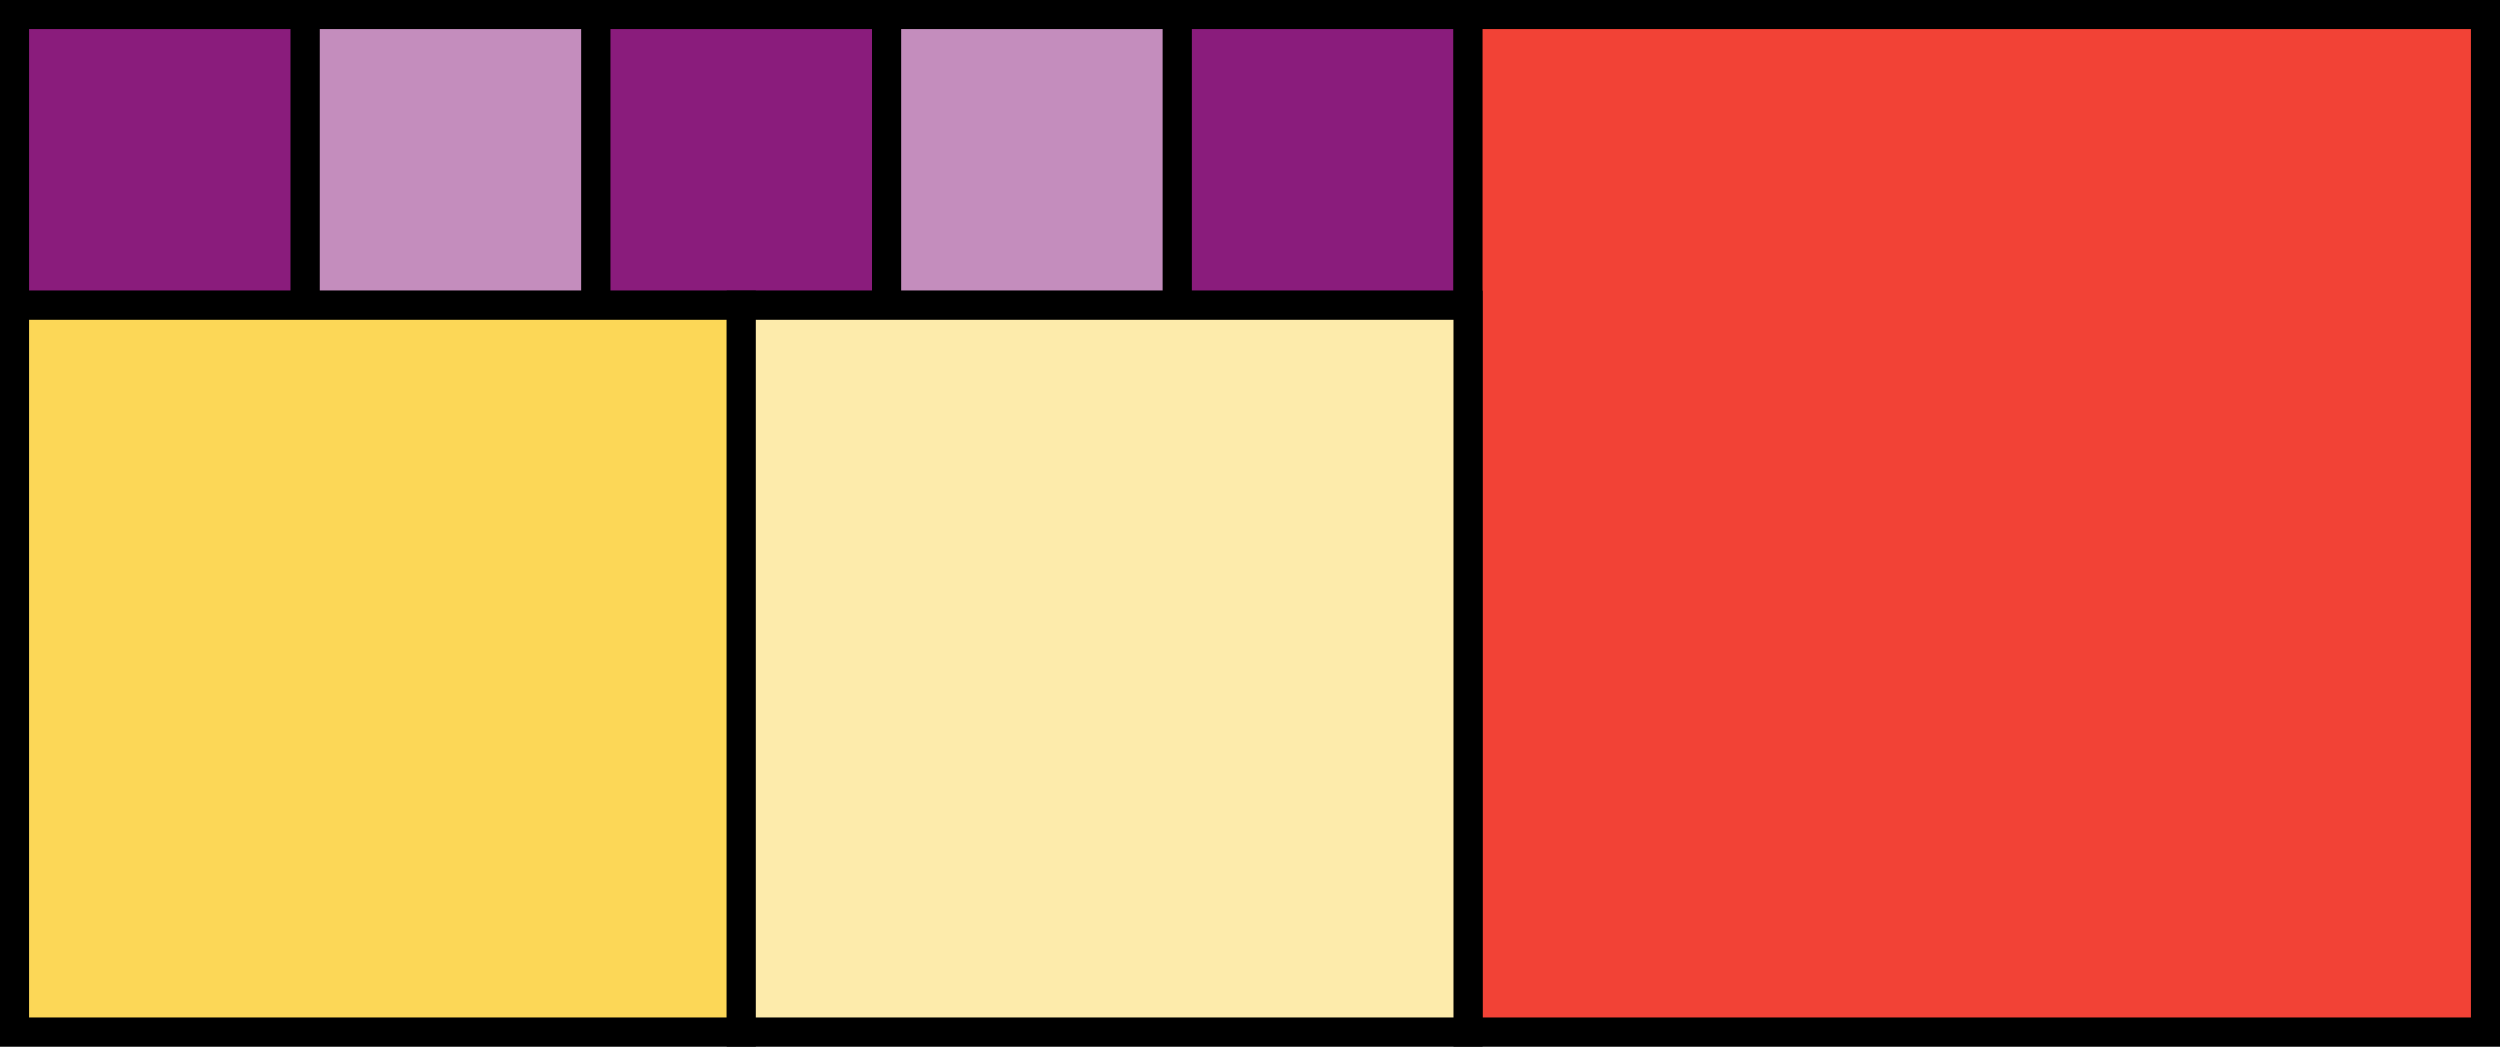 <svg xmlns="http://www.w3.org/2000/svg" width="172" height="72" viewBox="-1.0 -1.0 172 72"><rect x="-1.0" y="-1.0" width="172" height="72" fill="#333333" stroke="none"/><rect stroke-width="2" stroke="black" x="0" y="0" width="20" height="20" fill="#8A1C7C" /><rect stroke-width="2" stroke="black" x="20" y="0" width="20" height="20" fill="#c48dbd" /><rect stroke-width="2" stroke="black" x="40" y="0" width="20" height="20" fill="#8A1C7C" /><rect stroke-width="2" stroke="black" x="60" y="0" width="20" height="20" fill="#c48dbd" /><rect stroke-width="2" stroke="black" x="80" y="0" width="20" height="20" fill="#8A1C7C" /><rect stroke-width="2" stroke="black" x="100" y="0" width="70" height="70" fill="#F24236" /><rect stroke-width="2" stroke="black" x="0" y="20" width="50" height="50" fill="#FCD757" /><rect stroke-width="2" stroke="black" x="50" y="20" width="50" height="50" fill="#fdebab" /></svg>